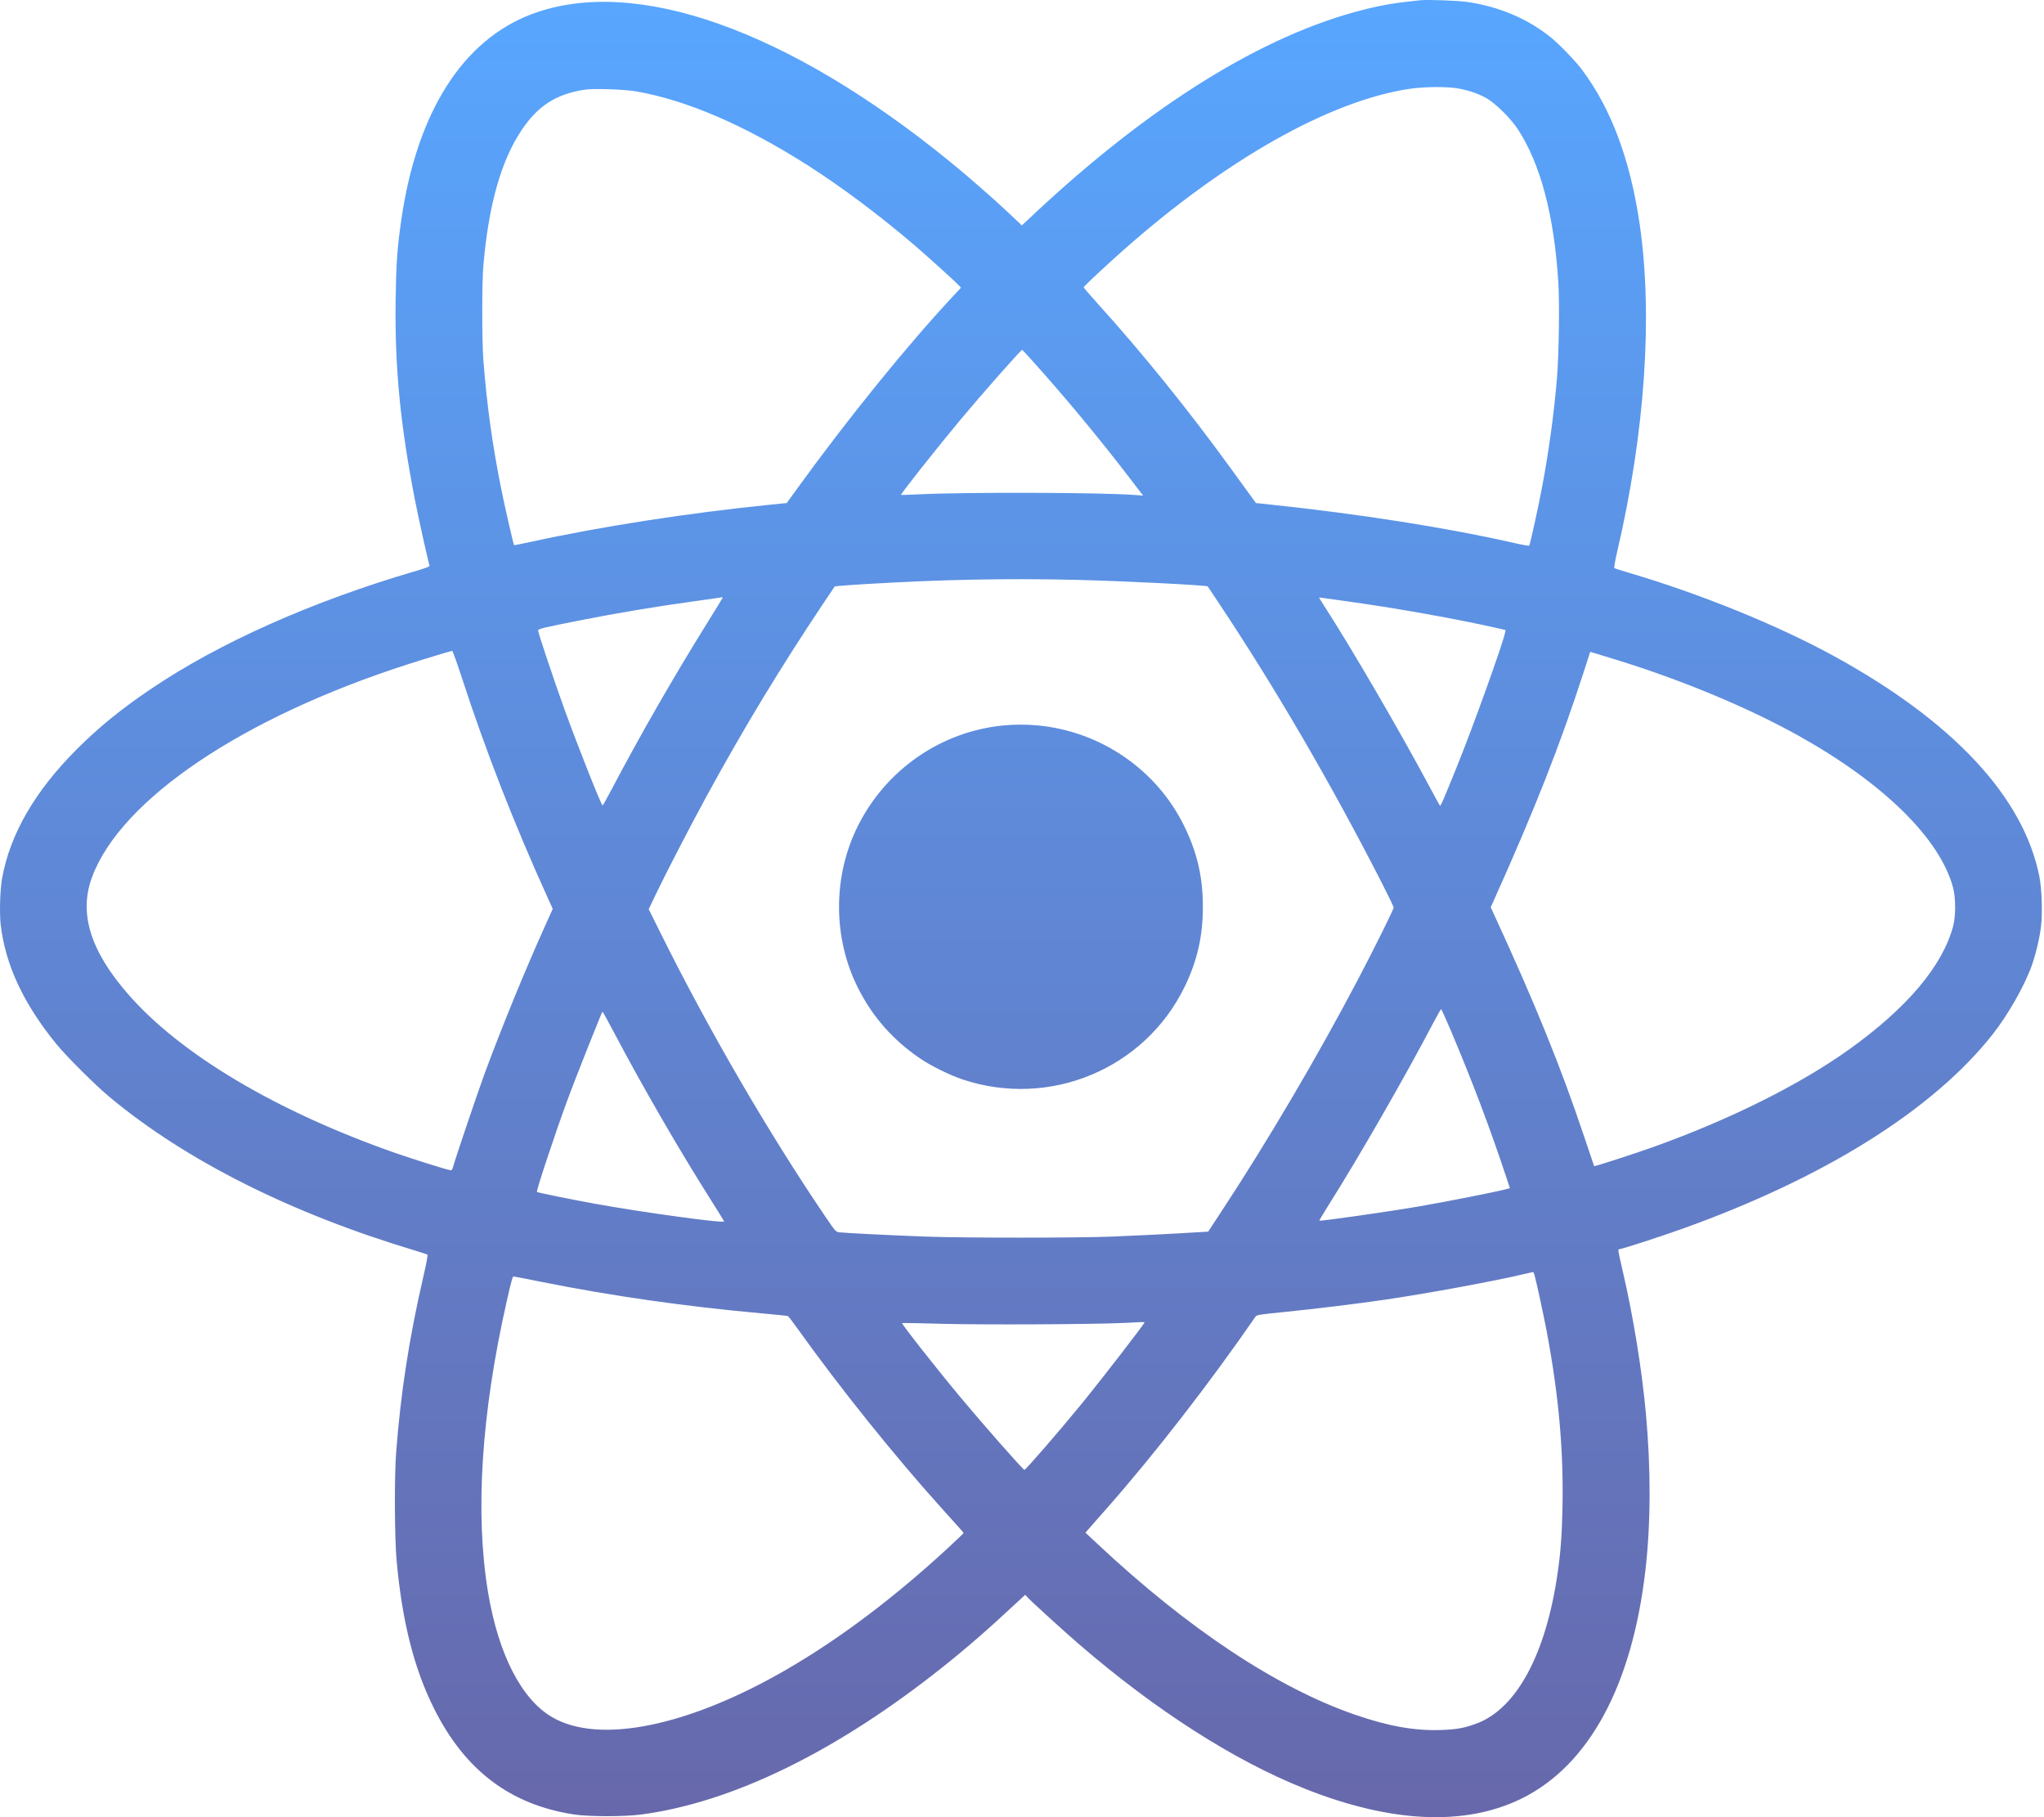 <svg width="45" height="40" viewBox="0 0 45 40" fill="none" xmlns="http://www.w3.org/2000/svg">
<path fill-rule="evenodd" clip-rule="evenodd" d="M31.273 0.005C30.717 0.062 30.449 0.106 30.022 0.213C27.812 0.768 25.318 2.316 22.742 4.732L22.497 4.962L22.221 4.701C21.88 4.379 21.336 3.903 20.934 3.575C17.359 0.656 13.986 -0.54 11.717 0.307C10.188 0.878 9.179 2.466 8.835 4.84C8.745 5.46 8.722 5.793 8.71 6.61C8.689 8.079 8.813 9.355 9.137 11.013C9.217 11.42 9.431 12.386 9.457 12.452C9.463 12.47 9.374 12.504 9.17 12.564C6.883 13.232 4.822 14.149 3.31 15.174C2.652 15.62 2.172 16.011 1.687 16.496C0.764 17.421 0.218 18.367 0.045 19.34C0.001 19.591 -0.014 20.094 0.015 20.351C0.116 21.232 0.514 22.088 1.234 22.973C1.463 23.255 2.107 23.896 2.429 24.162C4.107 25.554 6.423 26.715 9.144 27.529C9.282 27.57 9.402 27.611 9.412 27.619C9.421 27.626 9.383 27.83 9.327 28.071C9.007 29.453 8.82 30.663 8.72 31.991C8.681 32.514 8.687 33.862 8.731 34.343C8.852 35.688 9.114 36.725 9.556 37.609C10.237 38.971 11.234 39.725 12.637 39.94C12.964 39.99 13.744 39.991 14.119 39.941C16.131 39.674 18.424 38.552 20.756 36.694C21.301 36.26 21.727 35.889 22.428 35.237L22.57 35.105L22.618 35.157C22.713 35.26 23.435 35.917 23.767 36.203C25.453 37.654 27.163 38.748 28.711 39.367C30.616 40.128 32.252 40.204 33.499 39.59C34.98 38.86 35.933 37.104 36.225 34.563C36.344 33.535 36.347 32.336 36.236 31.12C36.145 30.13 35.961 28.997 35.726 27.981C35.618 27.513 35.615 27.497 35.652 27.497C35.701 27.497 36.526 27.231 36.998 27.062C40.147 25.941 42.553 24.437 43.869 22.769C44.213 22.332 44.581 21.683 44.735 21.242C44.824 20.986 44.906 20.637 44.935 20.388C44.97 20.091 44.952 19.561 44.897 19.288C44.547 17.541 42.998 15.879 40.381 14.445C39.137 13.762 37.423 13.067 35.847 12.604C35.688 12.557 35.55 12.512 35.54 12.504C35.531 12.495 35.56 12.332 35.604 12.141C36.217 9.517 36.392 6.948 36.098 4.933C35.89 3.515 35.474 2.398 34.829 1.535C34.691 1.35 34.344 0.989 34.156 0.834C33.649 0.419 33.008 0.145 32.304 0.043C32.1 0.013 31.435 -0.011 31.273 0.005ZM32.095 1.946C32.331 1.987 32.542 2.059 32.725 2.161C32.919 2.27 33.254 2.6 33.412 2.839C33.914 3.599 34.219 4.75 34.308 6.229C34.337 6.699 34.32 7.802 34.277 8.331C34.215 9.08 34.1 9.926 33.955 10.695C33.867 11.164 33.686 11.988 33.667 12.009C33.659 12.018 33.532 11.997 33.384 11.963C31.855 11.615 29.951 11.315 27.891 11.098L27.651 11.073L27.561 10.95C27.511 10.882 27.309 10.604 27.112 10.332C26.175 9.038 25.15 7.769 24.142 6.656C23.985 6.482 23.857 6.333 23.857 6.323C23.857 6.306 24.337 5.856 24.698 5.536C26.968 3.521 29.262 2.223 31.028 1.956C31.344 1.908 31.851 1.903 32.095 1.946ZM14.019 2.014C15.126 2.209 16.4 2.759 17.772 3.632C18.522 4.109 19.368 4.743 20.144 5.407C20.43 5.653 21.028 6.194 21.111 6.284L21.157 6.333L21.009 6.491C19.983 7.588 18.664 9.215 17.53 10.783L17.32 11.073L16.98 11.107C15.181 11.287 13.22 11.591 11.69 11.927C11.488 11.971 11.32 12.004 11.317 12C11.304 11.987 11.107 11.124 11.039 10.783C10.841 9.8 10.72 8.932 10.642 7.93C10.609 7.507 10.609 6.213 10.642 5.838C10.759 4.505 11.033 3.535 11.483 2.865C11.841 2.33 12.239 2.074 12.864 1.975C13.066 1.943 13.75 1.966 14.019 2.014ZM22.741 7.956C23.466 8.761 24.253 9.712 24.938 10.611L25.166 10.909L24.997 10.896C24.254 10.839 21.285 10.83 20.234 10.881C20.02 10.892 19.841 10.897 19.837 10.893C19.822 10.878 20.599 9.896 21.135 9.251C21.618 8.672 22.476 7.7 22.505 7.7C22.508 7.7 22.614 7.815 22.741 7.956ZM23.697 12.764C24.746 12.79 26.568 12.881 26.59 12.909C26.592 12.912 26.693 13.064 26.814 13.246C28.064 15.122 29.272 17.192 30.4 19.392C30.555 19.695 30.683 19.959 30.683 19.977C30.683 20.015 30.252 20.884 29.917 21.522C29.014 23.242 27.923 25.096 26.896 26.658L26.599 27.111L26.374 27.124C25.781 27.161 25.051 27.197 24.488 27.22C23.691 27.251 21.217 27.251 20.374 27.22C19.615 27.192 18.598 27.141 18.48 27.126C18.4 27.115 18.395 27.11 18.178 26.791C16.923 24.944 15.607 22.68 14.547 20.547L14.282 20.013L14.438 19.686C14.655 19.232 15.219 18.142 15.564 17.511C16.378 16.022 17.173 14.709 18.12 13.291L18.377 12.908L18.489 12.896C18.552 12.889 18.819 12.871 19.083 12.855C20.691 12.757 22.178 12.728 23.697 12.764ZM15.91 13.156C15.91 13.162 15.763 13.403 15.583 13.691C14.838 14.886 14.089 16.189 13.467 17.373C13.364 17.569 13.274 17.729 13.267 17.729C13.237 17.729 12.721 16.425 12.42 15.594C12.193 14.964 11.847 13.93 11.847 13.88C11.847 13.842 11.956 13.816 12.808 13.648C13.562 13.499 14.437 13.352 15.2 13.247C15.714 13.175 15.839 13.158 15.895 13.147C15.903 13.146 15.91 13.15 15.91 13.156ZM29.582 13.226C30.679 13.375 32.09 13.626 33.001 13.835L33.147 13.869L33.134 13.932C33.074 14.207 32.426 16.008 32.076 16.871C31.767 17.635 31.717 17.75 31.701 17.734C31.693 17.725 31.59 17.538 31.472 17.318C30.813 16.084 29.774 14.3 29.148 13.329C29.09 13.238 29.041 13.16 29.041 13.157C29.041 13.153 29.062 13.153 29.087 13.157C29.111 13.161 29.334 13.192 29.582 13.226ZM10.172 14.931C10.689 16.518 11.327 18.155 12.05 19.743L12.169 20.006L11.986 20.412C11.554 21.37 11.031 22.649 10.665 23.644C10.506 24.077 10.027 25.493 9.972 25.695C9.957 25.749 9.943 25.764 9.914 25.759C9.832 25.747 9.057 25.504 8.704 25.38C6.075 24.459 3.964 23.203 2.81 21.872C1.981 20.917 1.731 20.091 2.03 19.297C2.673 17.588 5.35 15.788 8.984 14.621C9.322 14.512 9.93 14.328 9.955 14.327C9.966 14.326 10.064 14.598 10.172 14.931ZM35.667 14.549C37.075 14.988 38.496 15.583 39.584 16.188C41.459 17.231 42.705 18.453 42.997 19.534C43.059 19.763 43.059 20.169 42.998 20.395C42.76 21.268 41.987 22.184 40.721 23.092C39.628 23.876 38.072 24.651 36.378 25.255C35.974 25.399 35.103 25.681 35.096 25.67C35.094 25.668 34.998 25.381 34.881 25.033C34.367 23.497 33.798 22.094 32.904 20.156L32.819 19.971L32.88 19.836C33.797 17.797 34.353 16.384 34.876 14.762L35.009 14.349L35.113 14.379C35.17 14.395 35.419 14.472 35.667 14.549ZM22.076 15.97C20.711 16.107 19.505 16.944 18.887 18.181C18.333 19.287 18.334 20.639 18.887 21.742C19.208 22.382 19.659 22.894 20.261 23.302C20.503 23.466 20.914 23.668 21.195 23.762C23.113 24.4 25.201 23.529 26.08 21.722C26.359 21.149 26.482 20.609 26.482 19.96C26.482 19.312 26.36 18.779 26.079 18.199C25.475 16.95 24.241 16.099 22.846 15.968C22.594 15.944 22.321 15.945 22.076 15.97ZM31.925 22.648C32.411 23.792 32.81 24.846 33.181 25.97L33.242 26.155L33.169 26.174C32.929 26.237 31.874 26.446 31.243 26.555C30.551 26.674 29.064 26.886 29.046 26.868C29.043 26.864 29.127 26.723 29.233 26.554C29.933 25.442 30.912 23.74 31.554 22.518C31.642 22.35 31.72 22.213 31.727 22.213C31.734 22.212 31.823 22.408 31.925 22.648ZM13.518 22.728C14.153 23.931 14.96 25.326 15.675 26.453C15.817 26.677 15.937 26.871 15.942 26.885C15.962 26.935 14.154 26.689 13.088 26.495C12.538 26.395 11.838 26.252 11.821 26.237C11.801 26.218 12.216 24.966 12.478 24.254C12.585 23.962 12.795 23.422 12.943 23.053C13.091 22.684 13.223 22.358 13.235 22.328C13.247 22.297 13.261 22.273 13.267 22.273C13.273 22.273 13.386 22.478 13.518 22.728ZM33.785 28.073C33.83 28.236 33.988 28.968 34.054 29.319C34.314 30.705 34.422 31.904 34.4 33.132C34.389 33.753 34.36 34.157 34.294 34.613C34.037 36.415 33.384 37.622 32.493 37.944C32.228 38.04 32.066 38.069 31.729 38.081C31.145 38.101 30.569 37.999 29.831 37.744C28.113 37.151 26.159 35.856 24.163 33.986L23.898 33.738L23.962 33.662C23.998 33.621 24.185 33.408 24.378 33.189C25.415 32.013 26.643 30.43 27.64 28.983C27.668 28.943 27.712 28.936 28.291 28.878C28.942 28.813 29.938 28.691 30.513 28.606C31.435 28.47 32.906 28.199 33.535 28.049C33.645 28.023 33.742 28.001 33.75 28C33.757 27.998 33.773 28.031 33.785 28.073ZM11.922 28.217C13.463 28.526 15.071 28.756 16.751 28.908C17.065 28.936 17.331 28.963 17.343 28.967C17.355 28.971 17.454 29.099 17.563 29.252C18.476 30.531 19.697 32.053 20.713 33.179C21.157 33.672 21.215 33.737 21.215 33.747C21.215 33.752 21.068 33.891 20.89 34.056C19.709 35.149 18.528 36.042 17.352 36.729C15.172 38.001 13.187 38.408 12.148 37.794C11.478 37.399 10.974 36.415 10.746 35.058C10.455 33.318 10.595 31.117 11.155 28.648C11.266 28.16 11.284 28.098 11.308 28.098C11.319 28.098 11.595 28.151 11.922 28.217ZM25.198 29.107C25.198 29.14 24.245 30.372 23.789 30.93C23.313 31.512 22.576 32.361 22.553 32.355C22.515 32.344 21.657 31.371 21.156 30.77C20.604 30.108 19.844 29.142 19.861 29.124C19.866 29.119 20.27 29.126 20.758 29.14C21.646 29.164 24.11 29.152 24.758 29.12C24.918 29.112 25.082 29.104 25.123 29.102C25.164 29.1 25.198 29.102 25.198 29.107Z" fill="url(#paint0_linear_293_9)"/>
<defs>
<linearGradient id="paint0_linear_293_9" x1="22.477" y1="0" x2="22.477" y2="40" gradientUnits="userSpaceOnUse">
<stop stop-color="#58A6FF"/>
<stop offset="1" stop-color="#6768AB"/>
</linearGradient>
</defs>
</svg>
